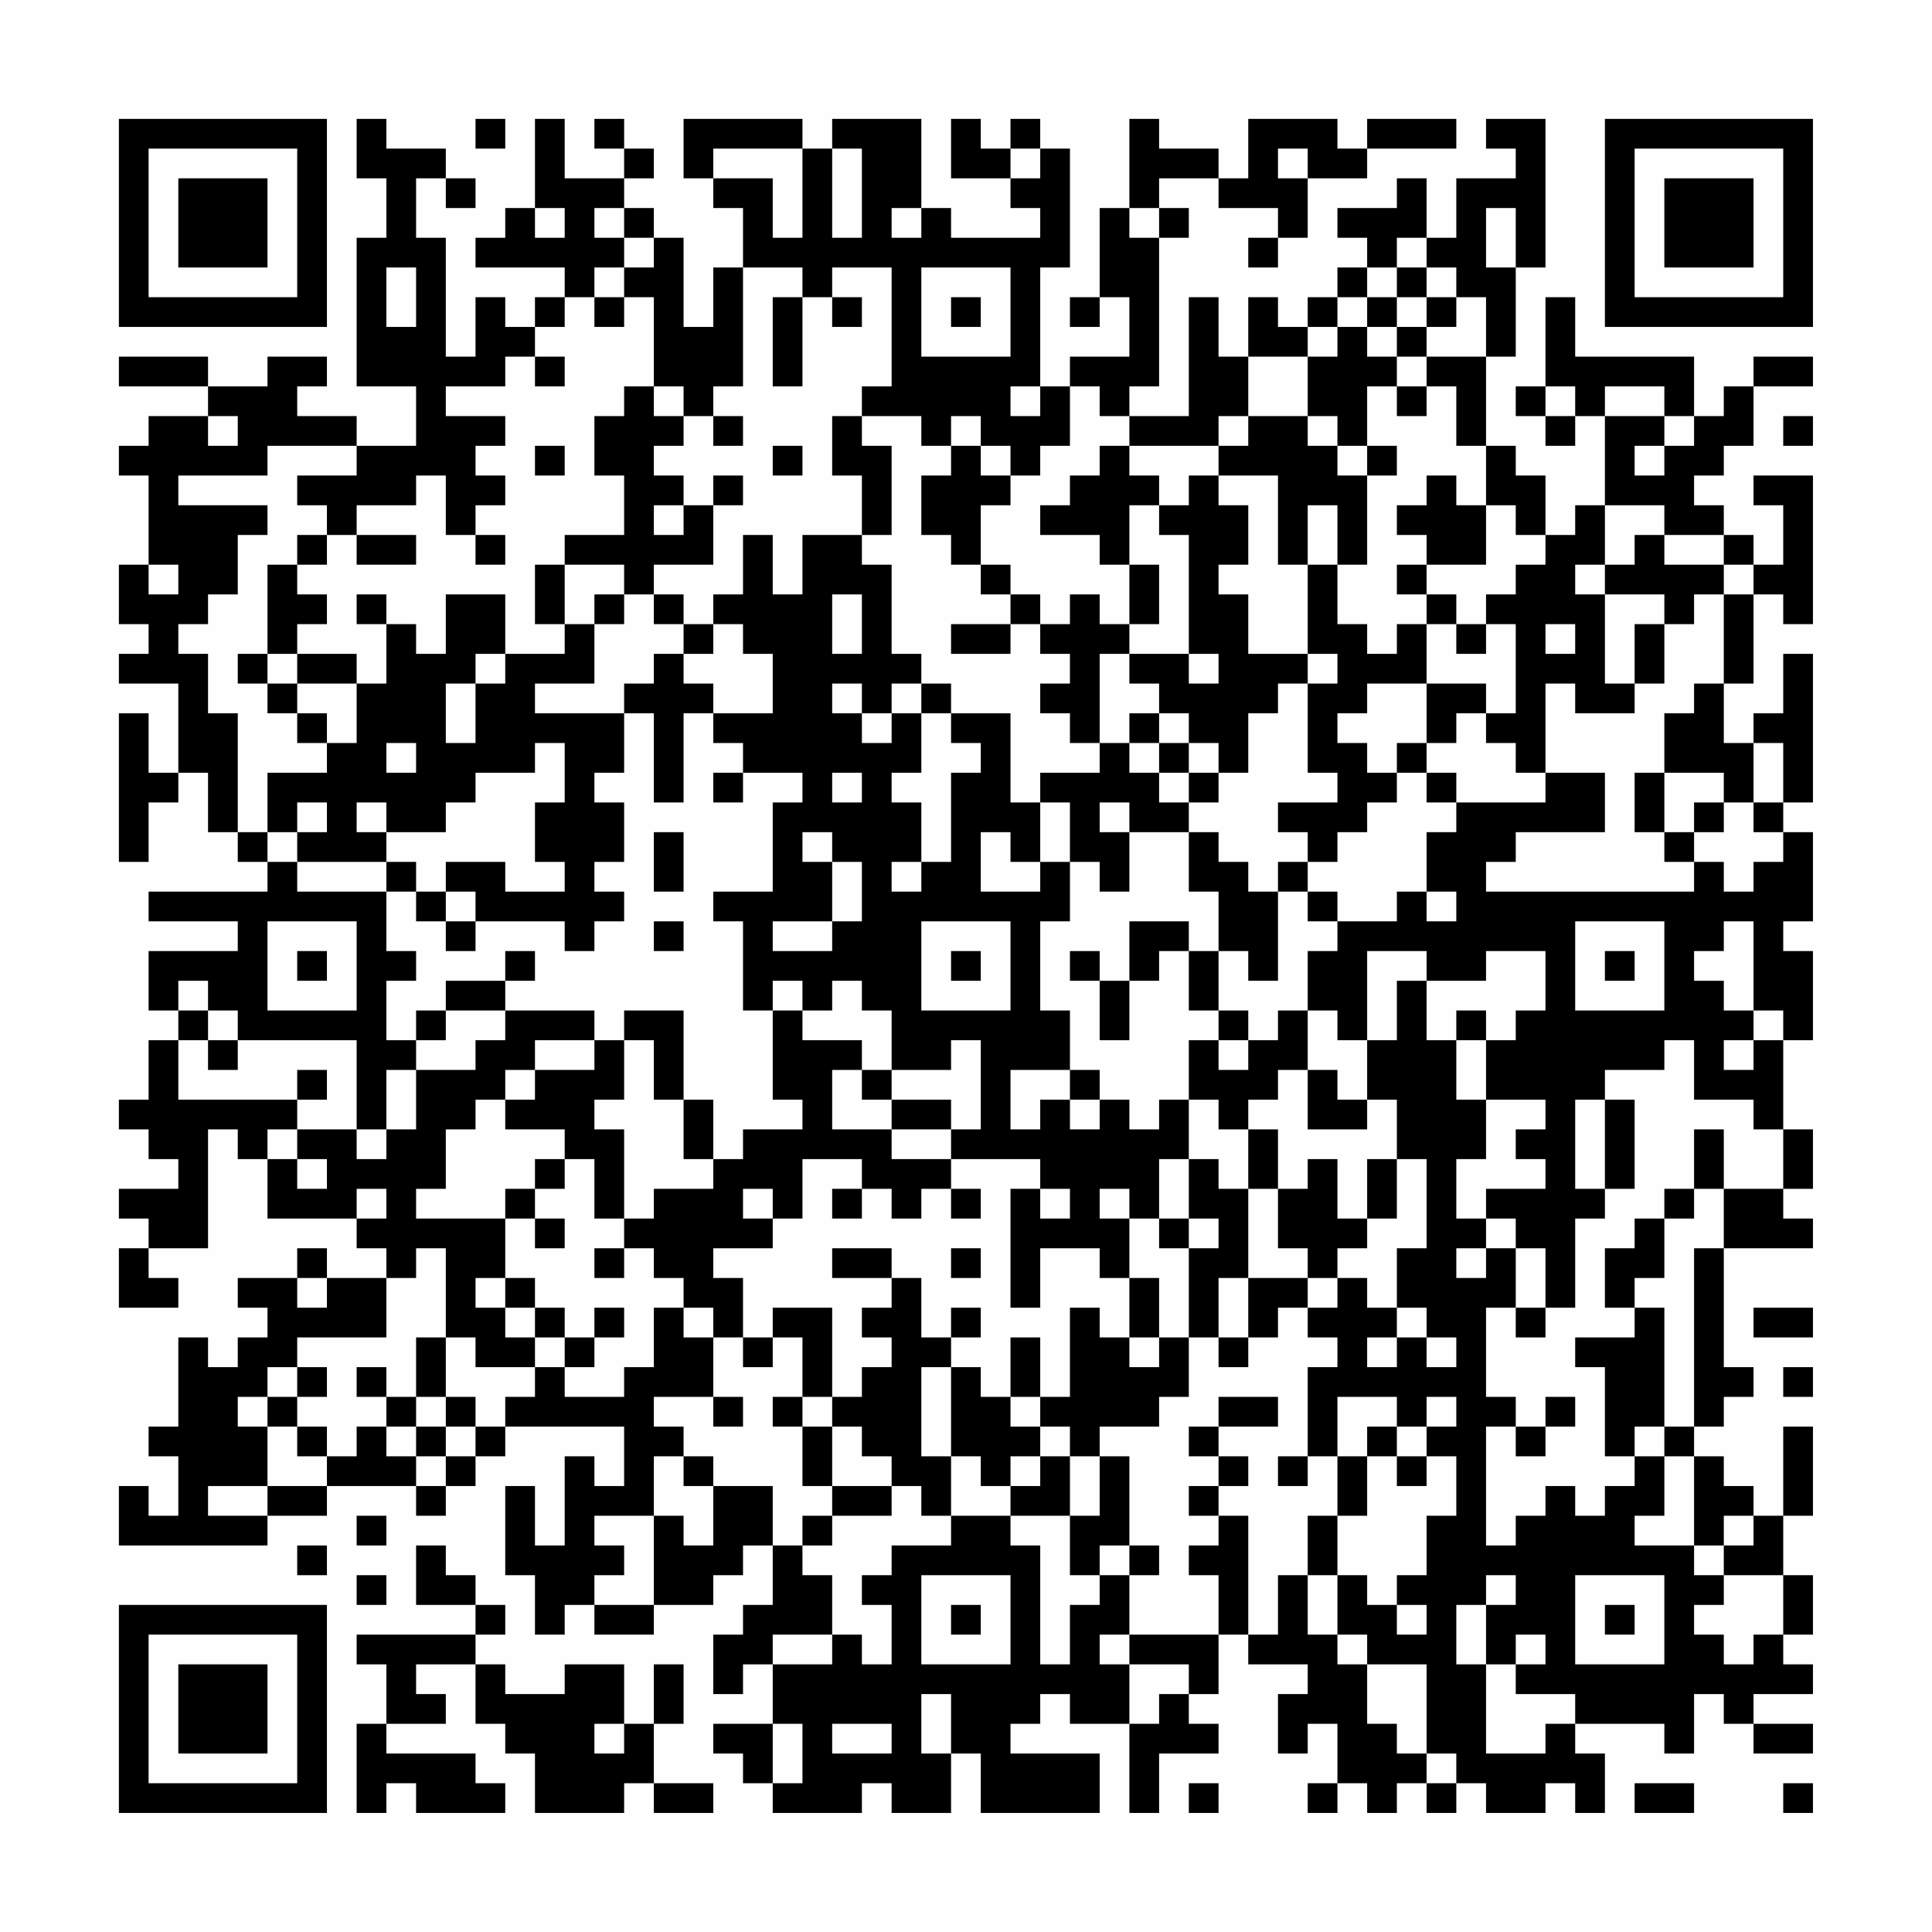 <?xml version="1.0" encoding="UTF-8"?>
<svg xmlns="http://www.w3.org/2000/svg" version="1.1" width="300" height="300" viewBox="0 0 300 300"><rect x="0" y="0" width="300" height="300" fill="#fefefe"/><g transform="scale(4.615)"><g transform="translate(4,4)"><path fill-rule="evenodd" d="M8 0L8 2L9 2L9 4L8 4L8 9L10 9L10 11L8 11L8 10L6 10L6 9L7 9L7 8L5 8L5 9L3 9L3 8L0 8L0 9L3 9L3 10L1 10L1 11L0 11L0 12L1 12L1 15L0 15L0 17L1 17L1 18L0 18L0 19L2 19L2 22L1 22L1 20L0 20L0 25L1 25L1 23L2 23L2 22L3 22L3 24L4 24L4 25L5 25L5 26L1 26L1 27L4 27L4 28L1 28L1 30L2 30L2 31L1 31L1 33L0 33L0 34L1 34L1 35L2 35L2 36L0 36L0 37L1 37L1 38L0 38L0 40L2 40L2 39L1 39L1 38L3 38L3 34L4 34L4 35L5 35L5 37L8 37L8 38L9 38L9 39L7 39L7 38L6 38L6 39L4 39L4 40L5 40L5 41L4 41L4 42L3 42L3 41L2 41L2 44L1 44L1 45L2 45L2 47L1 47L1 46L0 46L0 48L5 48L5 47L7 47L7 46L10 46L10 47L11 47L11 46L12 46L12 45L13 45L13 44L17 44L17 46L16 46L16 45L15 45L15 48L14 48L14 46L13 46L13 49L14 49L14 51L15 51L15 50L16 50L16 51L18 51L18 50L20 50L20 49L21 49L21 48L22 48L22 50L21 50L21 51L20 51L20 53L21 53L21 52L22 52L22 54L20 54L20 55L21 55L21 56L22 56L22 57L25 57L25 56L26 56L26 57L28 57L28 55L29 55L29 57L33 57L33 55L30 55L30 54L31 54L31 53L32 53L32 54L34 54L34 57L35 57L35 55L37 55L37 54L36 54L36 53L37 53L37 51L38 51L38 52L40 52L40 53L39 53L39 55L40 55L40 54L41 54L41 56L40 56L40 57L41 57L41 56L42 56L42 57L43 57L43 56L44 56L44 57L45 57L45 56L46 56L46 57L48 57L48 56L49 56L49 57L50 57L50 55L49 55L49 54L52 54L52 55L53 55L53 53L54 53L54 54L55 54L55 55L57 55L57 54L55 54L55 53L57 53L57 52L56 52L56 51L57 51L57 49L56 49L56 47L57 47L57 44L56 44L56 47L55 47L55 46L54 46L54 45L53 45L53 44L54 44L54 43L55 43L55 42L54 42L54 38L57 38L57 37L56 37L56 36L57 36L57 34L56 34L56 31L57 31L57 28L56 28L56 27L57 27L57 24L56 24L56 23L57 23L57 18L56 18L56 20L55 20L55 21L54 21L54 19L55 19L55 16L56 16L56 17L57 17L57 12L55 12L55 13L56 13L56 15L55 15L55 14L54 14L54 13L53 13L53 12L54 12L54 11L55 11L55 9L57 9L57 8L55 8L55 9L54 9L54 10L53 10L53 8L49 8L49 6L48 6L48 9L47 9L47 10L48 10L48 11L49 11L49 10L50 10L50 13L49 13L49 14L48 14L48 12L47 12L47 11L46 11L46 8L47 8L47 5L48 5L48 0L46 0L46 1L47 1L47 2L45 2L45 4L44 4L44 2L43 2L43 3L41 3L41 4L42 4L42 5L41 5L41 6L40 6L40 7L39 7L39 6L38 6L38 8L37 8L37 6L36 6L36 10L34 10L34 9L35 9L35 4L36 4L36 3L35 3L35 2L37 2L37 3L39 3L39 4L38 4L38 5L39 5L39 4L40 4L40 2L42 2L42 1L45 1L45 0L42 0L42 1L41 1L41 0L38 0L38 2L37 2L37 1L35 1L35 0L34 0L34 3L33 3L33 6L32 6L32 7L33 7L33 6L34 6L34 8L32 8L32 9L31 9L31 5L32 5L32 1L31 1L31 0L30 0L30 1L29 1L29 0L28 0L28 2L30 2L30 3L31 3L31 4L28 4L28 3L27 3L27 0L24 0L24 1L23 1L23 0L19 0L19 2L20 2L20 3L21 3L21 5L20 5L20 7L19 7L19 4L18 4L18 3L17 3L17 2L18 2L18 1L17 1L17 0L16 0L16 1L17 1L17 2L15 2L15 0L14 0L14 3L13 3L13 4L12 4L12 5L15 5L15 6L14 6L14 7L13 7L13 6L12 6L12 8L11 8L11 4L10 4L10 2L11 2L11 3L12 3L12 2L11 2L11 1L9 1L9 0ZM12 0L12 1L13 1L13 0ZM20 1L20 2L22 2L22 4L23 4L23 1ZM24 1L24 4L25 4L25 1ZM30 1L30 2L31 2L31 1ZM39 1L39 2L40 2L40 1ZM14 3L14 4L15 4L15 3ZM16 3L16 4L17 4L17 5L16 5L16 6L15 6L15 7L14 7L14 8L13 8L13 9L11 9L11 10L13 10L13 11L12 11L12 12L13 12L13 13L12 13L12 14L11 14L11 12L10 12L10 13L8 13L8 14L7 14L7 13L6 13L6 12L8 12L8 11L5 11L5 12L2 12L2 13L5 13L5 14L4 14L4 16L3 16L3 17L2 17L2 18L3 18L3 20L4 20L4 24L5 24L5 25L6 25L6 26L9 26L9 28L10 28L10 29L9 29L9 31L10 31L10 32L9 32L9 34L8 34L8 31L4 31L4 30L3 30L3 29L2 29L2 30L3 30L3 31L2 31L2 33L6 33L6 34L5 34L5 35L6 35L6 36L7 36L7 35L6 35L6 34L8 34L8 35L9 35L9 34L10 34L10 32L12 32L12 31L13 31L13 30L16 30L16 31L14 31L14 32L13 32L13 33L12 33L12 34L11 34L11 36L10 36L10 37L13 37L13 39L12 39L12 40L13 40L13 41L14 41L14 42L12 42L12 41L11 41L11 38L10 38L10 39L9 39L9 41L6 41L6 42L5 42L5 43L4 43L4 44L5 44L5 46L3 46L3 47L5 47L5 46L7 46L7 45L8 45L8 44L9 44L9 45L10 45L10 46L11 46L11 45L12 45L12 44L13 44L13 43L14 43L14 42L15 42L15 43L17 43L17 42L18 42L18 40L19 40L19 41L20 41L20 43L18 43L18 44L19 44L19 45L18 45L18 47L16 47L16 48L17 48L17 49L16 49L16 50L18 50L18 47L19 47L19 48L20 48L20 46L22 46L22 48L23 48L23 49L24 49L24 51L22 51L22 52L24 52L24 51L25 51L25 52L26 52L26 50L25 50L25 49L26 49L26 48L28 48L28 47L30 47L30 48L31 48L31 52L32 52L32 50L33 50L33 49L34 49L34 51L33 51L33 52L34 52L34 54L35 54L35 53L36 53L36 52L34 52L34 51L37 51L37 49L36 49L36 48L37 48L37 47L38 47L38 51L39 51L39 49L40 49L40 51L41 51L41 52L42 52L42 54L43 54L43 55L44 55L44 56L45 56L45 55L44 55L44 52L42 52L42 51L41 51L41 49L42 49L42 50L43 50L43 51L44 51L44 50L43 50L43 49L44 49L44 47L45 47L45 45L44 45L44 44L45 44L45 43L44 43L44 44L43 44L43 43L41 43L41 45L40 45L40 42L41 42L41 41L40 41L40 40L41 40L41 39L42 39L42 40L43 40L43 41L42 41L42 42L43 42L43 41L44 41L44 42L45 42L45 41L44 41L44 40L43 40L43 38L44 38L44 35L43 35L43 33L42 33L42 31L43 31L43 29L44 29L44 31L45 31L45 33L46 33L46 35L45 35L45 37L46 37L46 38L45 38L45 39L46 39L46 38L47 38L47 40L46 40L46 43L47 43L47 44L46 44L46 48L47 48L47 47L48 47L48 46L49 46L49 47L50 47L50 46L51 46L51 45L52 45L52 47L51 47L51 48L53 48L53 49L54 49L54 50L53 50L53 51L54 51L54 52L55 52L55 51L56 51L56 49L54 49L54 48L55 48L55 47L54 47L54 48L53 48L53 45L52 45L52 44L53 44L53 38L54 38L54 36L56 36L56 34L55 34L55 33L53 33L53 31L52 31L52 32L50 32L50 33L49 33L49 36L50 36L50 37L49 37L49 40L48 40L48 38L47 38L47 37L46 37L46 36L48 36L48 35L47 35L47 34L48 34L48 33L46 33L46 31L47 31L47 30L48 30L48 28L46 28L46 29L44 29L44 28L42 28L42 31L41 31L41 30L40 30L40 28L41 28L41 27L43 27L43 26L44 26L44 27L45 27L45 26L44 26L44 24L45 24L45 23L48 23L48 22L50 22L50 24L47 24L47 25L46 25L46 26L53 26L53 25L54 25L54 26L55 26L55 25L56 25L56 24L55 24L55 23L56 23L56 21L55 21L55 23L54 23L54 22L52 22L52 20L53 20L53 19L54 19L54 16L55 16L55 15L54 15L54 14L52 14L52 13L50 13L50 15L49 15L49 16L50 16L50 19L51 19L51 20L49 20L49 19L48 19L48 22L47 22L47 21L46 21L46 20L47 20L47 17L46 17L46 16L47 16L47 15L48 15L48 14L47 14L47 13L46 13L46 11L45 11L45 9L44 9L44 8L46 8L46 6L45 6L45 5L44 5L44 4L43 4L43 5L42 5L42 6L41 6L41 7L40 7L40 8L38 8L38 10L37 10L37 11L34 11L34 10L33 10L33 9L32 9L32 11L31 11L31 12L30 12L30 11L29 11L29 10L28 10L28 11L27 11L27 10L25 10L25 9L26 9L26 5L24 5L24 6L23 6L23 5L21 5L21 9L20 9L20 10L19 10L19 9L18 9L18 6L17 6L17 5L18 5L18 4L17 4L17 3ZM26 3L26 4L27 4L27 3ZM34 3L34 4L35 4L35 3ZM46 3L46 5L47 5L47 3ZM9 5L9 7L10 7L10 5ZM27 5L27 8L30 8L30 5ZM43 5L43 6L42 6L42 7L41 7L41 8L40 8L40 10L38 10L38 11L37 11L37 12L36 12L36 13L35 13L35 12L34 12L34 11L33 11L33 12L32 12L32 13L31 13L31 14L33 14L33 15L34 15L34 17L33 17L33 16L32 16L32 17L31 17L31 16L30 16L30 15L29 15L29 13L30 13L30 12L29 12L29 11L28 11L28 12L27 12L27 14L28 14L28 15L29 15L29 16L30 16L30 17L28 17L28 18L30 18L30 17L31 17L31 18L32 18L32 19L31 19L31 20L32 20L32 21L33 21L33 22L31 22L31 23L30 23L30 20L28 20L28 19L27 19L27 18L26 18L26 15L25 15L25 14L26 14L26 11L25 11L25 10L24 10L24 12L25 12L25 14L23 14L23 16L22 16L22 14L21 14L21 16L20 16L20 17L19 17L19 16L18 16L18 15L20 15L20 13L21 13L21 12L20 12L20 13L19 13L19 12L18 12L18 11L19 11L19 10L18 10L18 9L17 9L17 10L16 10L16 12L17 12L17 14L15 14L15 15L14 15L14 17L15 17L15 18L13 18L13 16L11 16L11 18L10 18L10 17L9 17L9 16L8 16L8 17L9 17L9 19L8 19L8 18L6 18L6 17L7 17L7 16L6 16L6 15L7 15L7 14L6 14L6 15L5 15L5 18L4 18L4 19L5 19L5 20L6 20L6 21L7 21L7 22L5 22L5 24L6 24L6 25L9 25L9 26L10 26L10 27L11 27L11 28L12 28L12 27L15 27L15 28L16 28L16 27L17 27L17 26L16 26L16 25L17 25L17 23L16 23L16 22L17 22L17 20L18 20L18 23L19 23L19 20L20 20L20 21L21 21L21 22L20 22L20 23L21 23L21 22L23 22L23 23L22 23L22 26L20 26L20 27L21 27L21 30L22 30L22 33L23 33L23 34L21 34L21 35L20 35L20 33L19 33L19 30L17 30L17 31L16 31L16 32L14 32L14 33L13 33L13 34L15 34L15 35L14 35L14 36L13 36L13 37L14 37L14 38L15 38L15 37L14 37L14 36L15 36L15 35L16 35L16 37L17 37L17 38L16 38L16 39L17 39L17 38L18 38L18 39L19 39L19 40L20 40L20 41L21 41L21 42L22 42L22 41L23 41L23 43L22 43L22 44L23 44L23 46L24 46L24 47L23 47L23 48L24 48L24 47L26 47L26 46L27 46L27 47L28 47L28 45L29 45L29 46L30 46L30 47L32 47L32 49L33 49L33 48L34 48L34 49L35 49L35 48L34 48L34 45L33 45L33 44L35 44L35 43L36 43L36 41L37 41L37 42L38 42L38 41L39 41L39 40L40 40L40 39L41 39L41 38L42 38L42 37L43 37L43 35L42 35L42 37L41 37L41 35L40 35L40 36L39 36L39 34L38 34L38 33L39 33L39 32L40 32L40 34L42 34L42 33L41 33L41 32L40 32L40 30L39 30L39 31L38 31L38 30L37 30L37 28L38 28L38 29L39 29L39 26L40 26L40 27L41 27L41 26L40 26L40 25L41 25L41 24L42 24L42 23L43 23L43 22L44 22L44 23L45 23L45 22L44 22L44 21L45 21L45 20L46 20L46 19L44 19L44 17L45 17L45 18L46 18L46 17L45 17L45 16L44 16L44 15L46 15L46 13L45 13L45 12L44 12L44 13L43 13L43 14L44 14L44 15L43 15L43 16L44 16L44 17L43 17L43 18L42 18L42 17L41 17L41 15L42 15L42 12L43 12L43 11L42 11L42 9L43 9L43 10L44 10L44 9L43 9L43 8L44 8L44 7L45 7L45 6L44 6L44 5ZM16 6L16 7L17 7L17 6ZM22 6L22 9L23 9L23 6ZM24 6L24 7L25 7L25 6ZM28 6L28 7L29 7L29 6ZM43 6L43 7L42 7L42 8L43 8L43 7L44 7L44 6ZM14 8L14 9L15 9L15 8ZM30 9L30 10L31 10L31 9ZM48 9L48 10L49 10L49 9ZM50 9L50 10L52 10L52 11L51 11L51 12L52 12L52 11L53 11L53 10L52 10L52 9ZM3 10L3 11L4 11L4 10ZM20 10L20 11L21 11L21 10ZM40 10L40 11L41 11L41 12L42 12L42 11L41 11L41 10ZM56 10L56 11L57 11L57 10ZM14 11L14 12L15 12L15 11ZM22 11L22 12L23 12L23 11ZM37 12L37 13L38 13L38 15L37 15L37 16L38 16L38 18L40 18L40 19L39 19L39 20L38 20L38 22L37 22L37 21L36 21L36 20L35 20L35 19L34 19L34 18L36 18L36 19L37 19L37 18L36 18L36 14L35 14L35 13L34 13L34 15L35 15L35 17L34 17L34 18L33 18L33 21L34 21L34 22L35 22L35 23L36 23L36 24L34 24L34 23L33 23L33 24L34 24L34 26L33 26L33 25L32 25L32 23L31 23L31 25L30 25L30 24L29 24L29 26L31 26L31 25L32 25L32 27L31 27L31 30L32 30L32 32L30 32L30 34L31 34L31 33L32 33L32 34L33 34L33 33L34 33L34 34L35 34L35 33L36 33L36 35L35 35L35 37L34 37L34 36L33 36L33 37L34 37L34 39L33 39L33 38L31 38L31 40L30 40L30 36L31 36L31 37L32 37L32 36L31 36L31 35L28 35L28 34L29 34L29 31L28 31L28 32L26 32L26 30L25 30L25 29L24 29L24 30L23 30L23 29L22 29L22 30L23 30L23 31L25 31L25 32L24 32L24 34L26 34L26 35L28 35L28 36L27 36L27 37L26 37L26 36L25 36L25 35L23 35L23 37L22 37L22 36L21 36L21 37L22 37L22 38L20 38L20 39L21 39L21 41L22 41L22 40L24 40L24 43L23 43L23 44L24 44L24 46L26 46L26 45L25 45L25 44L24 44L24 43L25 43L25 42L26 42L26 41L25 41L25 40L26 40L26 39L27 39L27 41L28 41L28 42L27 42L27 45L28 45L28 42L29 42L29 43L30 43L30 44L31 44L31 45L30 45L30 46L31 46L31 45L32 45L32 47L33 47L33 45L32 45L32 44L31 44L31 43L32 43L32 40L33 40L33 41L34 41L34 42L35 42L35 41L36 41L36 38L37 38L37 37L36 37L36 35L37 35L37 36L38 36L38 39L37 39L37 41L38 41L38 39L40 39L40 38L39 38L39 36L38 36L38 34L37 34L37 33L36 33L36 31L37 31L37 32L38 32L38 31L37 31L37 30L36 30L36 28L37 28L37 26L36 26L36 24L37 24L37 25L38 25L38 26L39 26L39 25L40 25L40 24L39 24L39 23L41 23L41 22L40 22L40 19L41 19L41 18L40 18L40 15L41 15L41 13L40 13L40 15L39 15L39 12ZM18 13L18 14L19 14L19 13ZM8 14L8 15L10 15L10 14ZM12 14L12 15L13 15L13 14ZM51 14L51 15L50 15L50 16L52 16L52 17L51 17L51 19L52 19L52 17L53 17L53 16L54 16L54 15L52 15L52 14ZM1 15L1 16L2 16L2 15ZM15 15L15 17L16 17L16 19L14 19L14 20L17 20L17 19L18 19L18 18L19 18L19 19L20 19L20 20L22 20L22 18L21 18L21 17L20 17L20 18L19 18L19 17L18 17L18 16L17 16L17 15ZM16 16L16 17L17 17L17 16ZM24 16L24 18L25 18L25 16ZM48 17L48 18L49 18L49 17ZM5 18L5 19L6 19L6 20L7 20L7 21L8 21L8 19L6 19L6 18ZM12 18L12 19L11 19L11 21L12 21L12 19L13 19L13 18ZM24 19L24 20L25 20L25 21L26 21L26 20L27 20L27 22L26 22L26 23L27 23L27 25L26 25L26 26L27 26L27 25L28 25L28 22L29 22L29 21L28 21L28 20L27 20L27 19L26 19L26 20L25 20L25 19ZM42 19L42 20L41 20L41 21L42 21L42 22L43 22L43 21L44 21L44 19ZM34 20L34 21L35 21L35 22L36 22L36 23L37 23L37 22L36 22L36 21L35 21L35 20ZM9 21L9 22L10 22L10 21ZM14 21L14 22L12 22L12 23L11 23L11 24L9 24L9 23L8 23L8 24L9 24L9 25L10 25L10 26L11 26L11 27L12 27L12 26L11 26L11 25L13 25L13 26L15 26L15 25L14 25L14 23L15 23L15 21ZM24 22L24 23L25 23L25 22ZM51 22L51 24L52 24L52 25L53 25L53 24L54 24L54 23L53 23L53 24L52 24L52 22ZM6 23L6 24L7 24L7 23ZM18 24L18 26L19 26L19 24ZM23 24L23 25L24 25L24 27L22 27L22 28L24 28L24 27L25 27L25 25L24 25L24 24ZM5 27L5 30L8 30L8 27ZM18 27L18 28L19 28L19 27ZM27 27L27 30L30 30L30 27ZM34 27L34 29L33 29L33 28L32 28L32 29L33 29L33 31L34 31L34 29L35 29L35 28L36 28L36 27ZM49 27L49 30L52 30L52 27ZM54 27L54 28L53 28L53 29L54 29L54 30L55 30L55 31L54 31L54 32L55 32L55 31L56 31L56 30L55 30L55 27ZM6 28L6 29L7 29L7 28ZM13 28L13 29L11 29L11 30L10 30L10 31L11 31L11 30L13 30L13 29L14 29L14 28ZM28 28L28 29L29 29L29 28ZM50 28L50 29L51 29L51 28ZM45 30L45 31L46 31L46 30ZM3 31L3 32L4 32L4 31ZM17 31L17 33L16 33L16 34L17 34L17 37L18 37L18 36L20 36L20 35L19 35L19 33L18 33L18 31ZM6 32L6 33L7 33L7 32ZM25 32L25 33L26 33L26 34L28 34L28 33L26 33L26 32ZM32 32L32 33L33 33L33 32ZM50 33L50 36L51 36L51 33ZM53 34L53 36L52 36L52 37L51 37L51 38L50 38L50 40L51 40L51 41L49 41L49 42L50 42L50 45L51 45L51 44L52 44L52 40L51 40L51 39L52 39L52 37L53 37L53 36L54 36L54 34ZM8 36L8 37L9 37L9 36ZM24 36L24 37L25 37L25 36ZM28 36L28 37L29 37L29 36ZM35 37L35 38L36 38L36 37ZM24 38L24 39L26 39L26 38ZM28 38L28 39L29 39L29 38ZM6 39L6 40L7 40L7 39ZM13 39L13 40L14 40L14 41L15 41L15 42L16 42L16 41L17 41L17 40L16 40L16 41L15 41L15 40L14 40L14 39ZM34 39L34 41L35 41L35 39ZM28 40L28 41L29 41L29 40ZM47 40L47 41L48 41L48 40ZM55 40L55 41L57 41L57 40ZM10 41L10 43L9 43L9 42L8 42L8 43L9 43L9 44L10 44L10 45L11 45L11 44L12 44L12 43L11 43L11 41ZM30 41L30 43L31 43L31 41ZM6 42L6 43L5 43L5 44L6 44L6 45L7 45L7 44L6 44L6 43L7 43L7 42ZM56 42L56 43L57 43L57 42ZM10 43L10 44L11 44L11 43ZM20 43L20 44L21 44L21 43ZM37 43L37 44L36 44L36 45L37 45L37 46L36 46L36 47L37 47L37 46L38 46L38 45L37 45L37 44L39 44L39 43ZM48 43L48 44L47 44L47 45L48 45L48 44L49 44L49 43ZM42 44L42 45L41 45L41 47L40 47L40 49L41 49L41 47L42 47L42 45L43 45L43 46L44 46L44 45L43 45L43 44ZM19 45L19 46L20 46L20 45ZM39 45L39 46L40 46L40 45ZM8 47L8 48L9 48L9 47ZM6 48L6 49L7 49L7 48ZM10 48L10 50L12 50L12 51L8 51L8 52L9 52L9 54L8 54L8 57L9 57L9 56L10 56L10 57L13 57L13 56L12 56L12 55L9 55L9 54L11 54L11 53L10 53L10 52L12 52L12 54L13 54L13 55L14 55L14 57L17 57L17 56L18 56L18 57L20 57L20 56L18 56L18 54L19 54L19 52L18 52L18 54L17 54L17 52L15 52L15 53L13 53L13 52L12 52L12 51L13 51L13 50L12 50L12 49L11 49L11 48ZM8 49L8 50L9 50L9 49ZM27 49L27 52L30 52L30 49ZM46 49L46 50L45 50L45 52L46 52L46 55L48 55L48 54L49 54L49 53L47 53L47 52L48 52L48 51L47 51L47 52L46 52L46 50L47 50L47 49ZM49 49L49 52L52 52L52 49ZM28 50L28 51L29 51L29 50ZM50 50L50 51L51 51L51 50ZM27 53L27 55L28 55L28 53ZM16 54L16 55L17 55L17 54ZM22 54L22 56L23 56L23 54ZM24 54L24 55L26 55L26 54ZM36 56L36 57L37 57L37 56ZM51 56L51 57L53 57L53 56ZM56 56L56 57L57 57L57 56ZM0 0L0 7L7 7L7 0ZM1 1L1 6L6 6L6 1ZM2 2L2 5L5 5L5 2ZM50 0L50 7L57 7L57 0ZM51 1L51 6L56 6L56 1ZM52 2L52 5L55 5L55 2ZM0 50L0 57L7 57L7 50ZM1 51L1 56L6 56L6 51ZM2 52L2 55L5 55L5 52Z" fill="#000000"/></g></g></svg>
